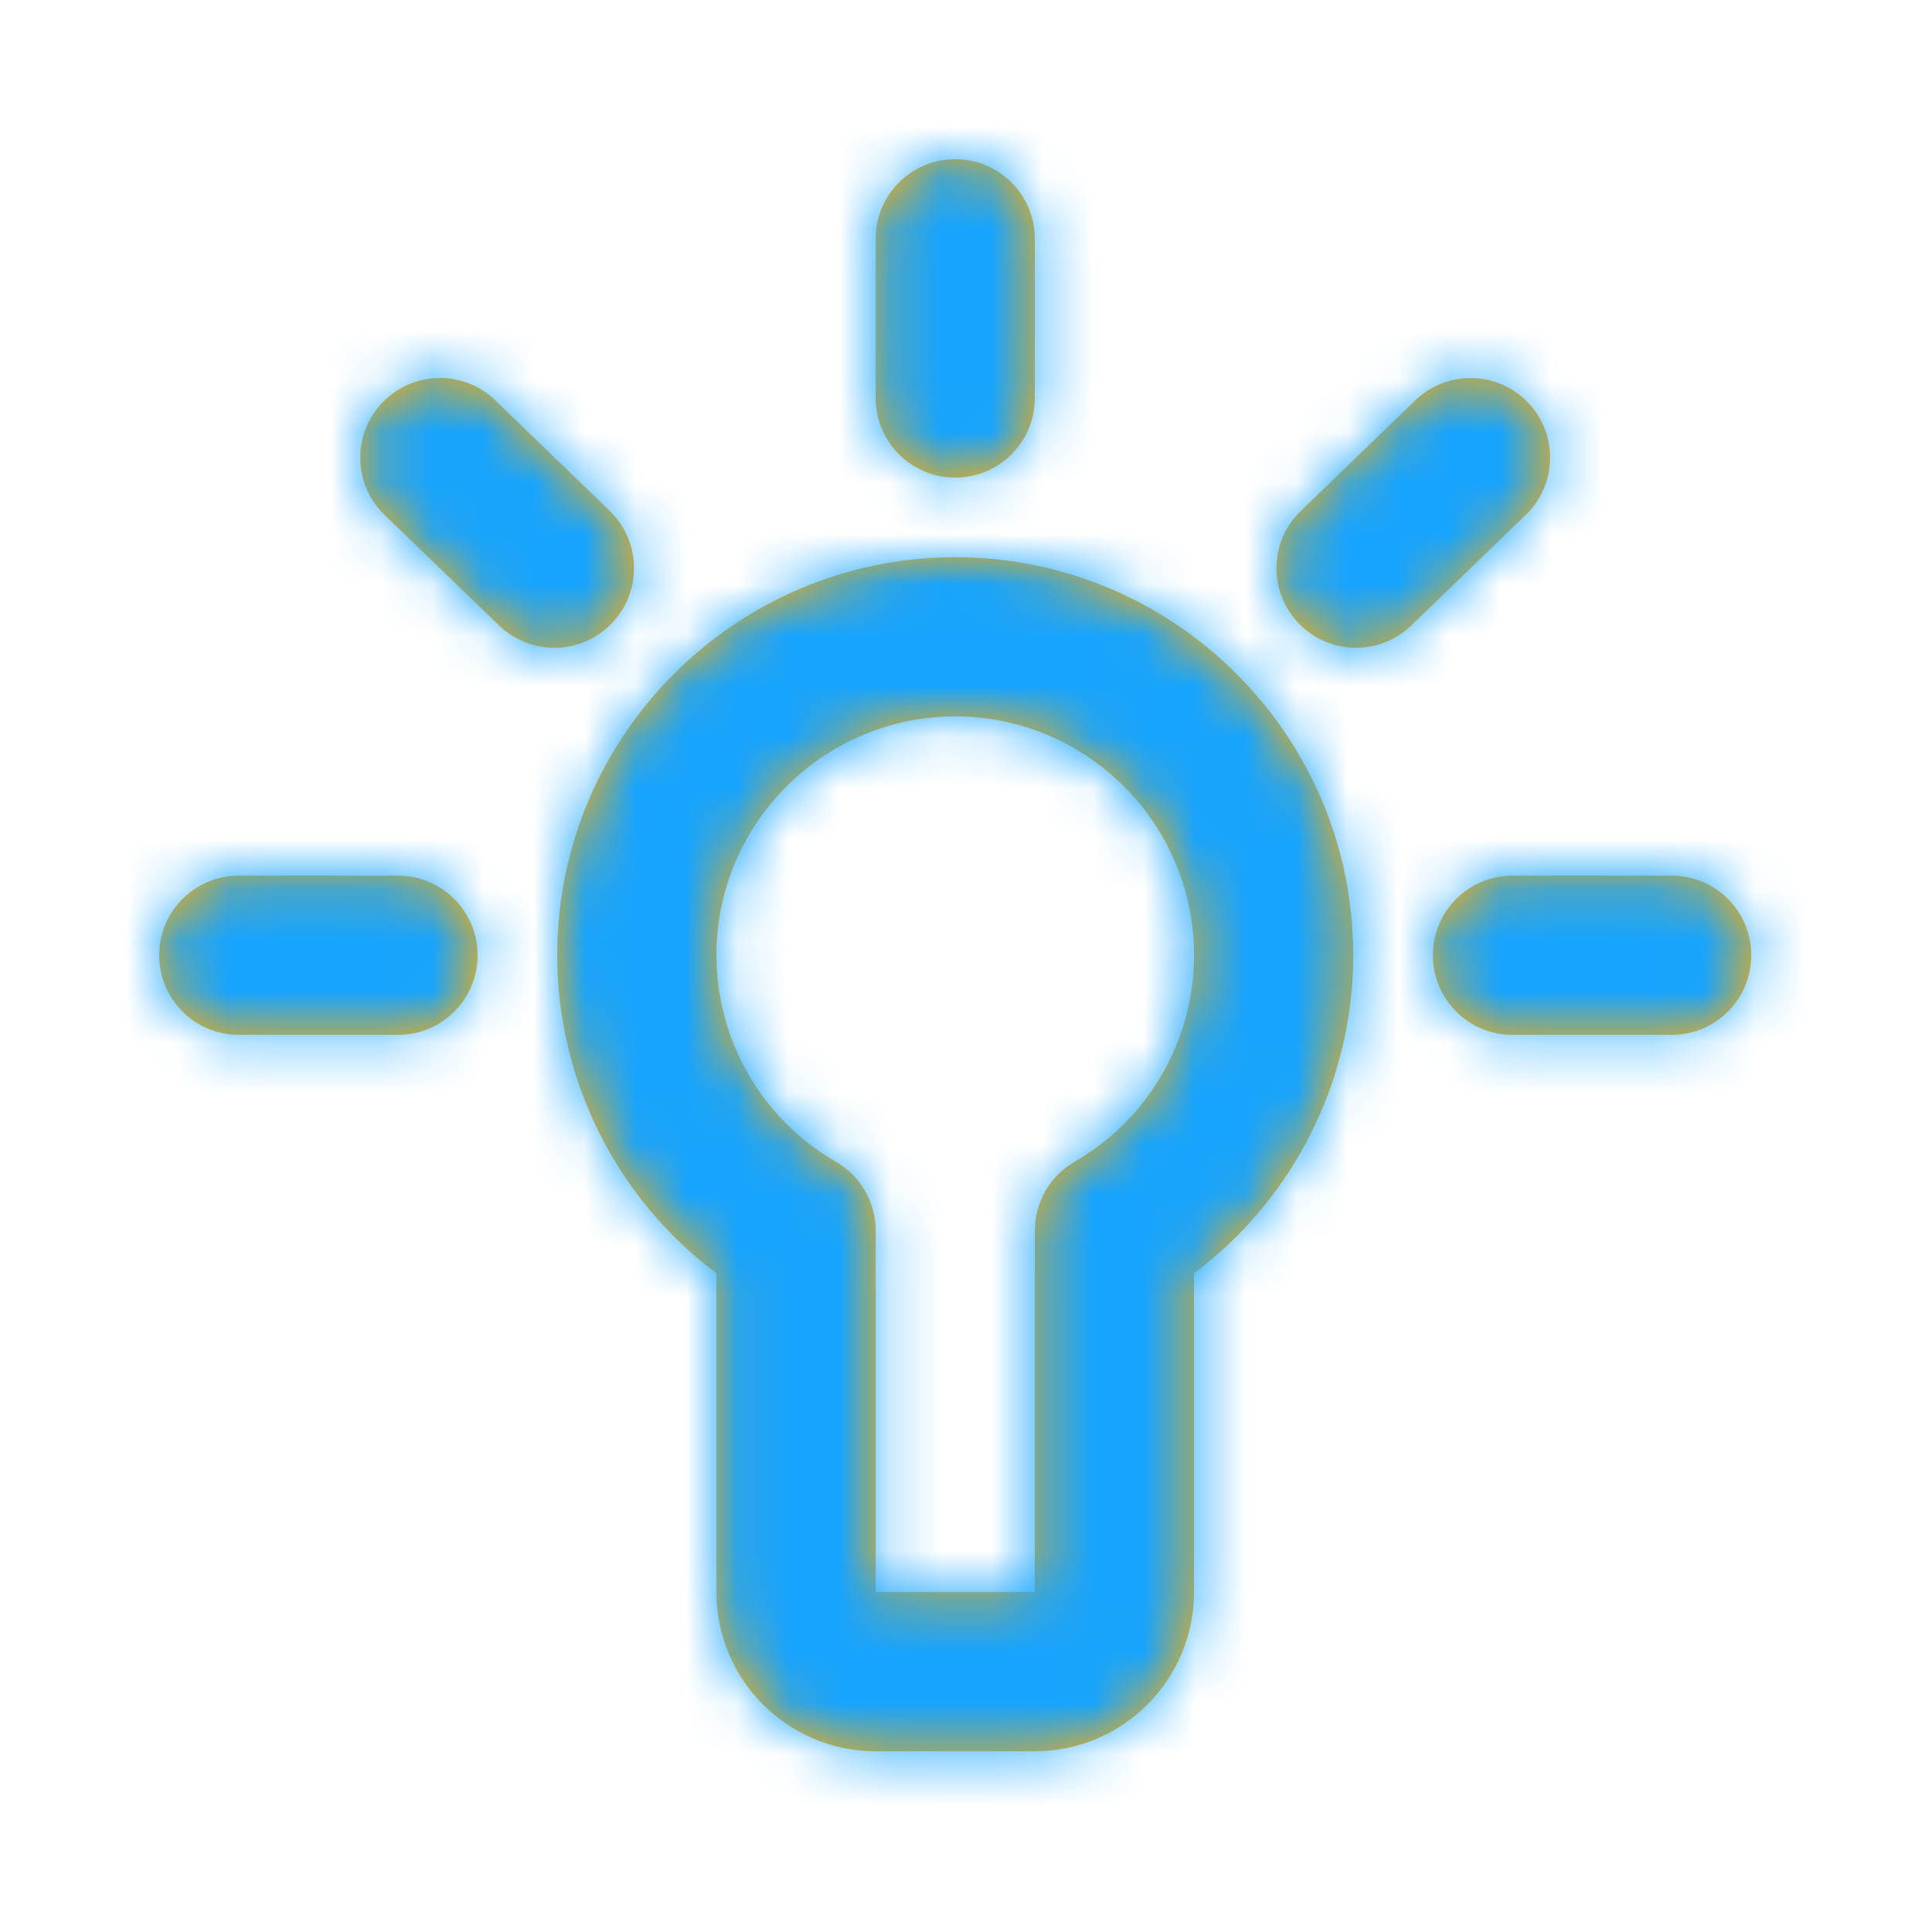 <svg width="38" height="38" viewBox="0 0 38 38" fill="none" xmlns="http://www.w3.org/2000/svg">
<path fill-rule="evenodd" clip-rule="evenodd" d="M20.354 7.828C20.354 8.694 19.653 9.394 18.788 9.394C17.924 9.394 17.223 8.694 17.223 7.828V4.697C17.223 3.831 17.924 3.131 18.788 3.131C19.653 3.131 20.354 3.831 20.354 4.697V7.828ZM20.354 24.205C20.354 23.646 20.653 23.128 21.138 22.848C22.587 22.017 23.485 20.46 23.485 18.788C23.485 16.198 21.378 14.091 18.788 14.091C16.199 14.091 14.091 16.198 14.091 18.788C14.091 20.46 14.99 22.017 16.438 22.848C16.924 23.128 17.223 23.646 17.223 24.205V31.314H20.354V24.205ZM10.96 18.788C10.96 14.471 14.472 10.96 18.788 10.96C23.105 10.96 26.617 14.471 26.617 18.788C26.617 21.26 25.436 23.582 23.485 25.044V31.314C23.485 33.041 22.081 34.445 20.354 34.445H17.223C15.496 34.445 14.091 33.041 14.091 31.314V25.044C12.139 23.582 10.96 21.26 10.96 18.788ZM32.88 17.223H29.748C28.882 17.223 28.183 17.922 28.183 18.788C28.183 19.654 28.882 20.354 29.748 20.354H32.88C33.745 20.354 34.445 19.654 34.445 18.788C34.445 17.922 33.745 17.223 32.88 17.223ZM4.697 17.223H7.828C8.693 17.223 9.394 17.922 9.394 18.788C9.394 19.654 8.693 20.354 7.828 20.354H4.697C3.833 20.354 3.131 19.654 3.131 18.788C3.131 17.922 3.833 17.223 4.697 17.223ZM11.993 10.049L9.74 7.872C9.118 7.273 8.129 7.291 7.526 7.913C6.925 8.533 6.942 9.526 7.563 10.127L9.816 12.302C10.122 12.596 10.513 12.742 10.905 12.742C11.315 12.742 11.723 12.58 12.03 12.262C12.632 11.643 12.614 10.65 11.993 10.049ZM27.837 7.875C28.457 7.275 29.453 7.293 30.049 7.913C30.651 8.533 30.633 9.525 30.012 10.125L27.759 12.301C27.457 12.594 27.064 12.741 26.672 12.741C26.262 12.741 25.852 12.58 25.547 12.262C24.945 11.642 24.962 10.649 25.584 10.05L27.837 7.875Z" fill="#FFAD02"/>
<mask id="mask0_469_367" style="mask-type:luminance" maskUnits="userSpaceOnUse" x="3" y="3" width="32" height="32">
<path fill-rule="evenodd" clip-rule="evenodd" d="M20.354 7.828C20.354 8.694 19.653 9.394 18.788 9.394C17.924 9.394 17.223 8.694 17.223 7.828V4.697C17.223 3.831 17.924 3.131 18.788 3.131C19.653 3.131 20.354 3.831 20.354 4.697V7.828ZM20.354 24.205C20.354 23.646 20.653 23.128 21.138 22.848C22.587 22.017 23.485 20.46 23.485 18.788C23.485 16.198 21.378 14.091 18.788 14.091C16.199 14.091 14.091 16.198 14.091 18.788C14.091 20.46 14.99 22.017 16.438 22.848C16.924 23.128 17.223 23.646 17.223 24.205V31.314H20.354V24.205ZM10.96 18.788C10.96 14.471 14.472 10.96 18.788 10.96C23.105 10.96 26.617 14.471 26.617 18.788C26.617 21.26 25.436 23.582 23.485 25.044V31.314C23.485 33.041 22.081 34.445 20.354 34.445H17.223C15.496 34.445 14.091 33.041 14.091 31.314V25.044C12.139 23.582 10.96 21.26 10.96 18.788ZM32.88 17.223H29.748C28.882 17.223 28.183 17.922 28.183 18.788C28.183 19.654 28.882 20.354 29.748 20.354H32.88C33.745 20.354 34.445 19.654 34.445 18.788C34.445 17.922 33.745 17.223 32.88 17.223ZM4.697 17.223H7.828C8.693 17.223 9.394 17.922 9.394 18.788C9.394 19.654 8.693 20.354 7.828 20.354H4.697C3.833 20.354 3.131 19.654 3.131 18.788C3.131 17.922 3.833 17.223 4.697 17.223ZM11.993 10.049L9.74 7.872C9.118 7.273 8.129 7.291 7.526 7.913C6.925 8.533 6.942 9.526 7.563 10.127L9.816 12.302C10.122 12.596 10.513 12.742 10.905 12.742C11.315 12.742 11.723 12.58 12.03 12.262C12.632 11.643 12.614 10.65 11.993 10.049ZM27.837 7.875C28.457 7.275 29.453 7.293 30.049 7.913C30.651 8.533 30.633 9.525 30.012 10.125L27.759 12.301C27.457 12.594 27.064 12.741 26.672 12.741C26.262 12.741 25.852 12.58 25.547 12.262C24.945 11.642 24.962 10.649 25.584 10.05L27.837 7.875Z" fill="white"/>
</mask>
<g mask="url(#mask0_469_367)">
<rect width="37.577" height="37.577" fill="#17A4FE"/>
</g>
</svg>
